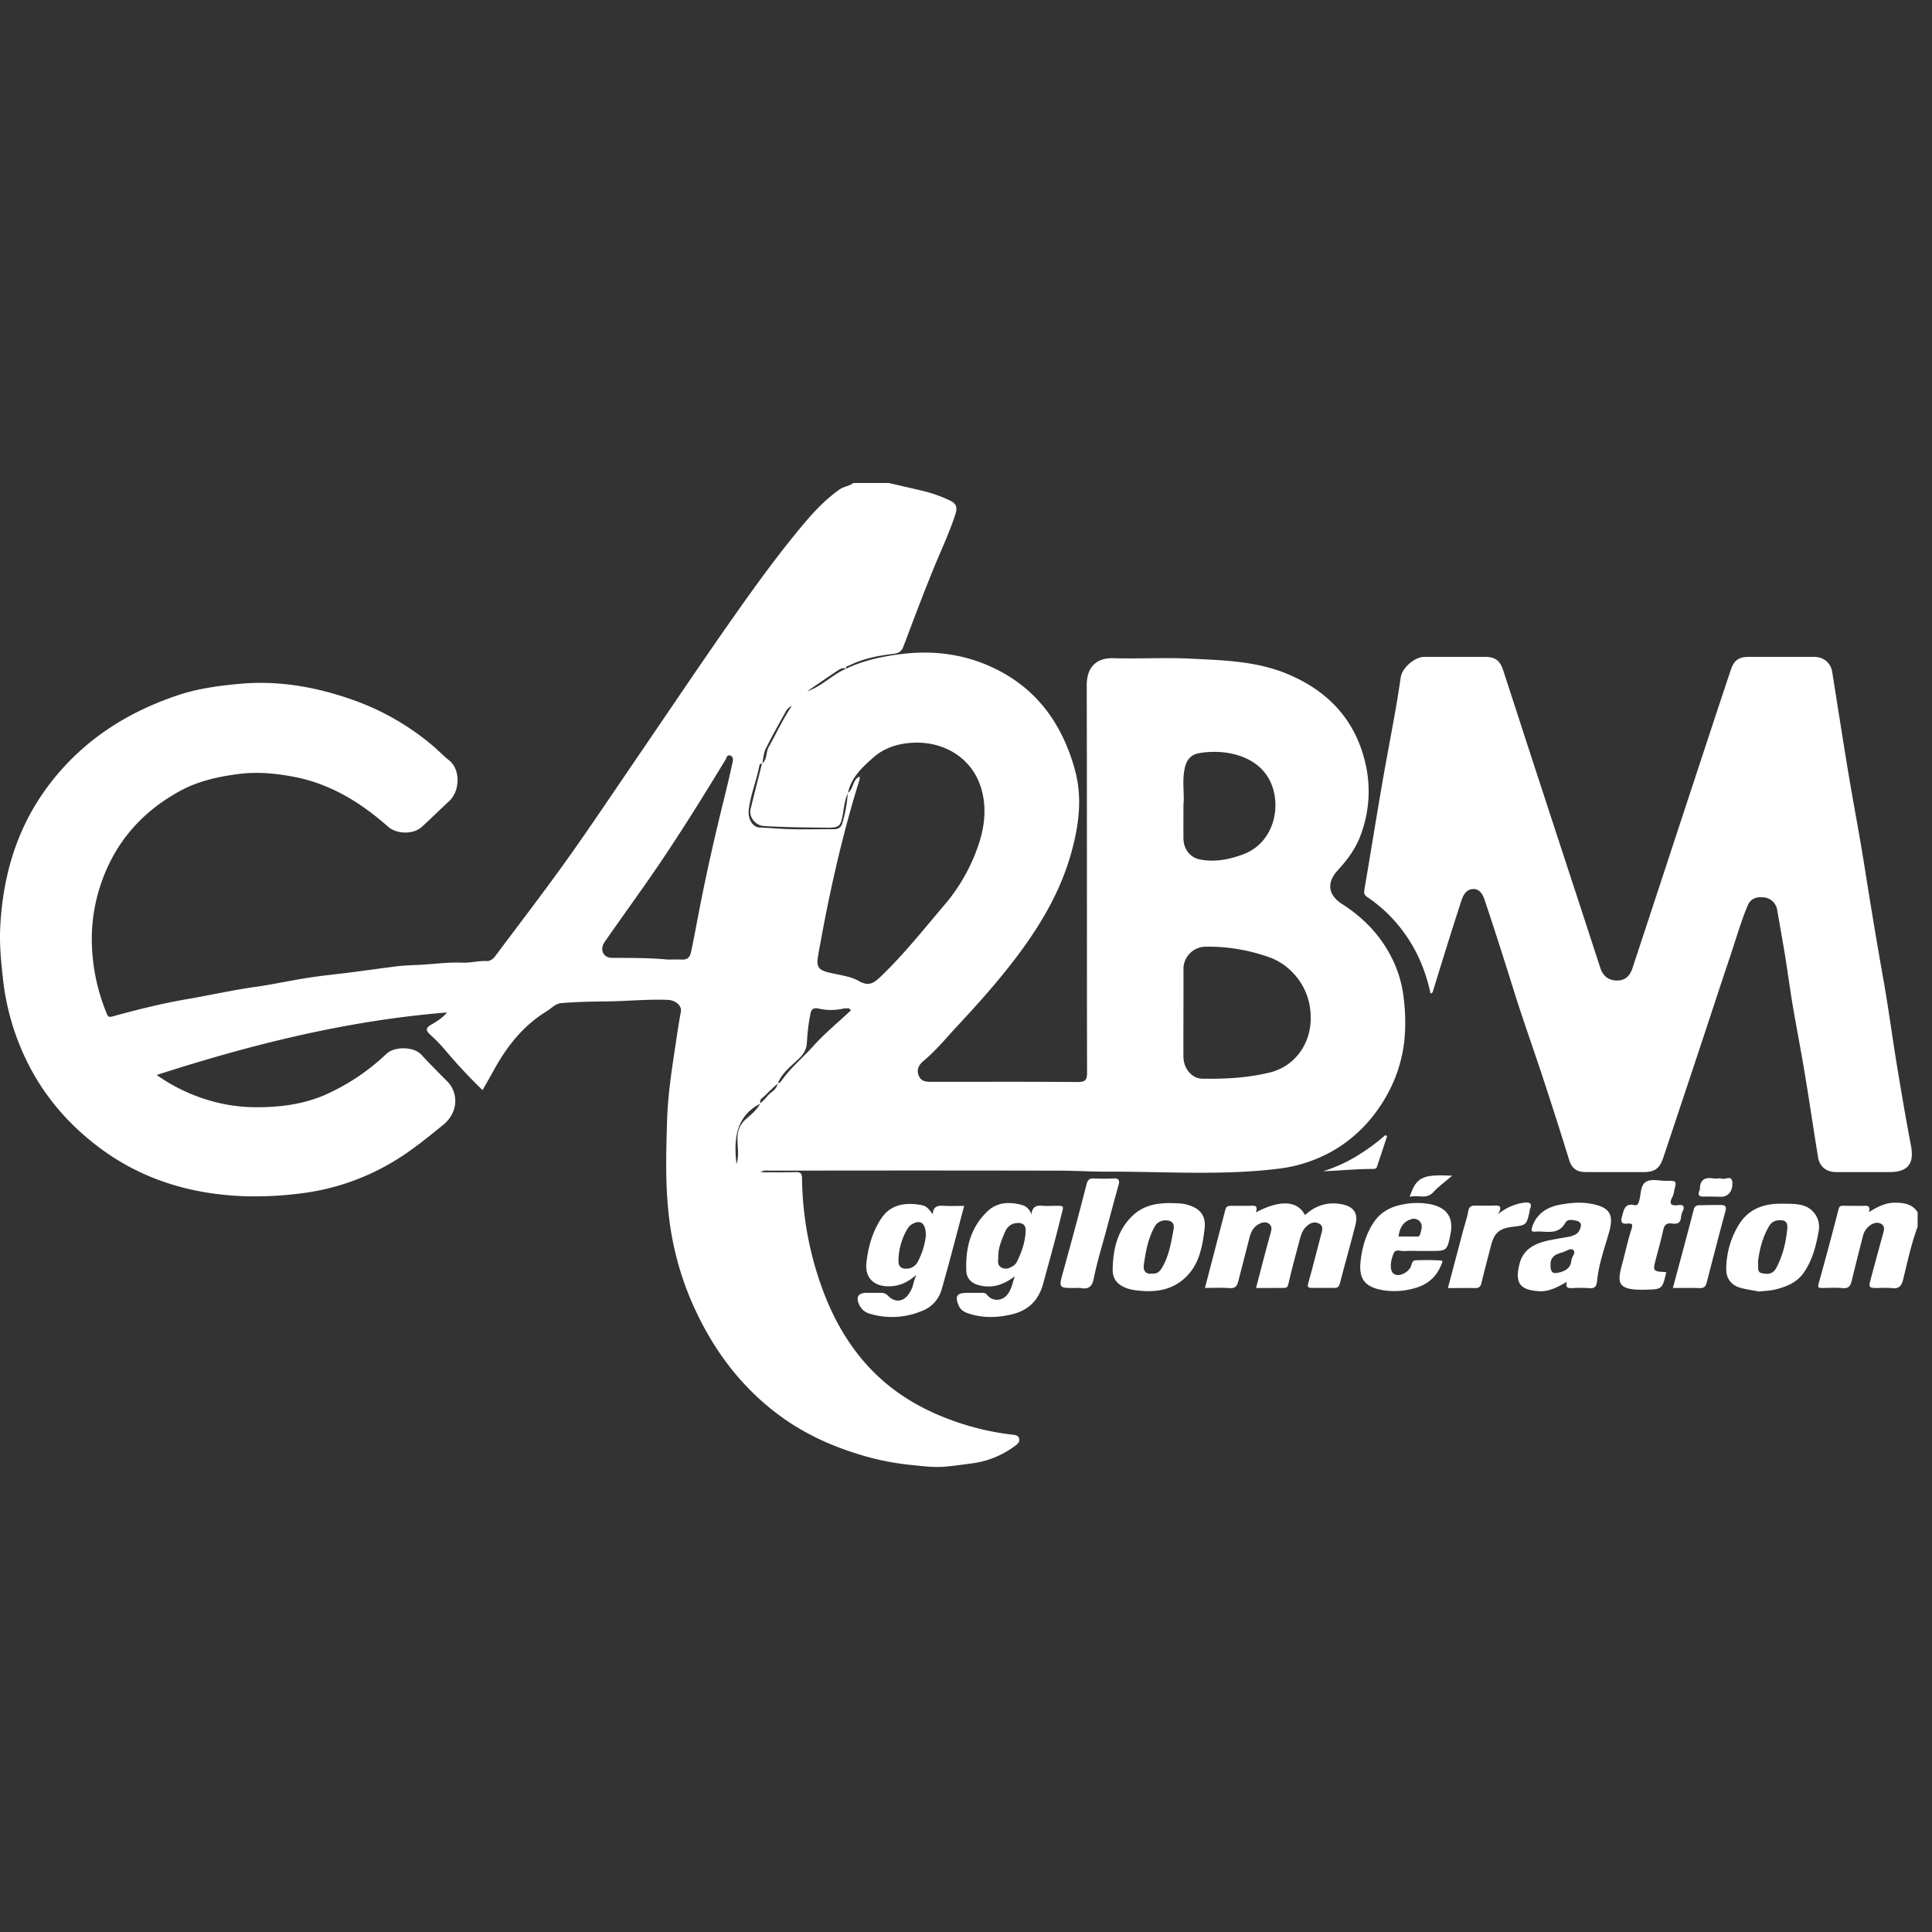 <svg xmlns="http://www.w3.org/2000/svg" viewBox="0 -300 1200 1200">
  <rect x="0" y="-300" width="1200" height="1200" fill="#333333" stroke="none"/>
  <title>Fichier 3</title>
  <g id="Calque_2" data-name="Calque 2">
    <g id="Calque_1-2" data-name="Calque 1">
      <g>
        <path fill="#fff" d="M562,1q10.8,2.49,21.59,5a86.72,86.72,0,0,1,16.07,5.74c4.61,2.09,5,4.63,3.61,8.92-3.8,11.63-9.06,22.68-13.67,34-6.46,15.81-12.44,31.8-18.47,47.77-1.25,3.31-3.11,4.31-6.44,4.71-9.37,1.11-18.63,2.89-27.17,7.16-.77.38-2.58.34-2,2.15-1.94-1.07-3.64,0-5.08.91-6.44,4.26-12.78,8.67-19.15,13,9.06-3,15.53-10.32,24.15-14,11-5.23,22.88-7.73,34.84-9.17,18.12-2.19,36-.24,52.86,6.92,29.14,12.36,46.23,35.13,54.44,65,4.71,17.16,2.54,34.16-2.09,51-7.17,26.11-21,48.48-37.49,69.62-10.33,13.23-21.49,25.75-32.88,37.94-7,7.46-13.48,15.52-21.39,22.13-2.79,2.33-4.7,5.17-3.22,9.1,1.56,4.14,5.07,4.06,8.63,4.05,30,0,60-.12,90,.11,4.7,0,6-.94,6-5.89-.18-80.17,0-160.33-.21-240.5,0-11.84,6.54-17.15,16.59-16.85,15.82.46,31.69-.49,47.49.27,20.77,1,41.76,1.46,61.37,9.86,24.93,10.67,41.53,28.48,47.71,55.43a76.85,76.85,0,0,1-3.25,44.92c-3,8-8.16,14.91-13.94,21.18-8,8.73-4.94,16.2,2.61,21,12.79,8.18,23,18.58,30,31.77a73.33,73.33,0,0,1,8.32,27,118.15,118.15,0,0,1,.35,26.33,89.26,89.26,0,0,1-11.38,34.64c-8,13.88-18.77,25.34-32.78,33.46A90.23,90.23,0,0,1,803.26,427c-35.46,4.26-71.09,1.57-106.63,1.74-9.37,0-18.87-.61-28.3-.63q-90-.18-180,0c-1.73,0-3.55-.52-6.13,1,7.9,0,14.86.12,21.82-.06,2.86-.07,4,.47,4.07,3.76a206.07,206.07,0,0,0,14.06,72.49c7.67,19.62,18.69,37.31,34.3,51.6,15.33,14,33.6,23.11,53.4,29.18a162.73,162.73,0,0,0,29.3,6.06c1.6.18,3.32.48,3.8,2.42s-.79,3.16-2.12,4.18A56.94,56.94,0,0,1,613.17,610c-5.53.73-11,1.53-16.6,2-7.46.57-14.93-.52-22.28-1.25a164.89,164.89,0,0,1-33.84-7.37c-17.44-5.6-33.6-13.46-48.16-24.56-24.67-18.79-41.81-43.2-53.76-71.61a189.38,189.38,0,0,1-13.64-55.83c-1.74-18.12-1.14-36.24-.62-54.31.41-14,2.37-28.11,4.5-42.09,1.31-8.55,2.47-17.11,4.09-25.61.7-3.69-3.31-7.14-8.14-7.33-12.63-.49-25.22.81-37.83.94-9.45.09-18.89.31-28.32,1.07-3.7.3-6,3.18-8.87,4.92-14.8,9-25.05,22.07-33.19,37-2.17,4-4.48,7.92-6.86,12.11a325.33,325.33,0,0,1-24.16-26,106,106,0,0,0-8.44-8.52c-2.44-2.31-3.07-3.87.54-6,3.33-1.94,6.78-3.95,10.06-7.7-62.21,5-121.57,19.86-180.38,38.83A109.88,109.88,0,0,0,150.37,387a103.79,103.79,0,0,0,19.1,1.72c14.55,0,29.12-1.83,42.64-7.8a133.45,133.45,0,0,0,37.8-25.32c5.1-4.8,17-4.63,21.69.45,5.27,5.73,10.81,11.22,16.26,16.76,7.07,7.18,6.61,19.33-2.55,26.78-10.19,8.28-20.3,16.58-31.63,23.24a145.8,145.8,0,0,1-56.28,19.33A222.17,222.17,0,0,1,161.8,444c-34-1.25-65.17-10.72-92.44-31.94-18.79-14.62-33.5-32.34-43.64-53.79A153.69,153.69,0,0,1,11.8,309.06C10.62,298.5,9.56,288,10.06,277.44c1.59-33.41,10.86-64.13,31.79-90.88,20.68-26.43,47.66-43.48,79.09-53.92,12.11-4,24.71-5.68,37.51-6.88,23.91-2.25,46.77,1.73,69.07,9.39a158.91,158.91,0,0,1,51.67,29.41c3.29,2.79,6.22,6,9.58,8.6,7.4,5.77,6.91,19.27.08,25.51-5.74,5.26-11.24,10.79-17,16-5.31,4.76-15.58,4.49-20.91-.23-16.9-14.95-35.71-26.55-58.13-30.88-11.45-2.22-23-3.34-35-1.77-12.52,1.65-24.56,4.3-35.63,10.27-24.75,13.37-41.81,33.29-50.33,60.32a105.77,105.77,0,0,0-4.72,37.88,121.2,121.2,0,0,0,9.12,40.29c.57,1.38.86,2.51,3.45,1.8,15.25-4.18,30.61-8.05,46.21-10.73,14.31-2.45,28.49-5.65,42.89-7.68,11-1.54,21.84-4,32.81-5.66,8.57-1.34,17.23-2.15,25.84-3.26,9.59-1.23,19.16-2.58,28.74-3.8,4.74-.6,9.57-.71,14.3-.94,8.92-.44,17.81-1.74,26.8-1.35,4.91.2,9.8-1.24,14.8-1,2.23.12,4.09-1.25,5.41-3,14.8-19.8,29.88-39.39,44.25-59.5,14.81-20.73,28.94-42,43.33-63,20-29.27,39.74-58.74,60.13-87.75,14.21-20.22,28.7-40.27,44.7-59.17,6.44-7.6,13.24-14.65,21.4-20.44C534.05,3.11,537.4,3,540,1ZM482.36,386.42c-12.78,6.4-17.46,18.15-14.94,37.52,1.68-5,.59-10.18.57-15.28,0-4.76,1.18-8.79,4.92-12.23,3.36-3.09,7.17-5.9,9.31-10.16a41.59,41.59,0,0,0,4.17-4.23c2.09-2.8,6.19-4,6.48-8.24,1.57,0,2.31-1.31,3-2.28,5.52-7.59,12.73-13.62,19-20.55,7.22-8.05,15.67-15,23.58-22.39l-1.07-1.23a14.58,14.58,0,0,0-3.17,0,34.52,34.52,0,0,1-15.72.12c-3.87-.94-4.78,1.12-5.18,3.25a118.81,118.81,0,0,0-2.16,17.51c-.17,4.48-2,7.45-5.13,10.44-4.83,4.59-10.34,8.74-13,15.26-2.72,2.56-5.53,5.05-8.13,7.73C483.65,383,481.28,383.83,482.36,386.42Zm1-211c-1.56-.54-1.75,1.09-1.86,1.65-1.79,9.09-5.42,17.74-6.5,27-.64,5.58,2.49,10.74,6.63,10.9,4.77.19,9.53.58,14.28.84,10.61.6,21.28.13,31.92.23,2.71,0,4.44-1,5.24-3.52a86,86,0,0,0,3.47-19c3.63-2.44,2.81-8.08,7.19-10.18a4.78,4.78,0,0,1,.18,1.62c-11.23,35.87-19.27,72.48-25.8,109.45-1.26,7.08,0,9.06,7,10.73,6.16,1.48,12.88,2.14,18.21,5.17,6.7,3.8,9.84.91,14.28-3.36,14.34-13.8,26.58-29.4,39.46-44.47a112.59,112.59,0,0,0,19.63-33.88c4.66-12.34,6.46-25.32,2.68-38C613.75,171.74,596,161,576,162.38c-8.91.6-17.13,3.35-23.62,9.12-6.78,6-13.8,12.37-15.75,22.08-1.66,3.42-2.2,7-2.81,10.79-1.62,10-1.93,10.84-10.84,10.73-12.92-.16-25.83-.25-38.73-1.06-4.92-.3-9.31-5.51-8.12-10.42,2.28-9.45,4.74-18.87,7.1-28.33,3.41-2.56,2.3-6.94,4.12-10.19,4.78-8.54,8.87-17.46,14.39-25.64a8.21,8.21,0,0,0-3.3,2.7c-4.43,7.94-8.92,15.86-12.94,24C484.14,168.93,484.05,172.33,483.38,175.44ZM745,329.52c0,9.32-.09,18.64,0,28,.1,7.25,5.28,13.36,11.64,13.47,14,.25,27.79-.45,41.58-3.73,15.27-3.62,25.07-16.65,25.78-32,1-20.76-12.45-34.78-25-39.43A112.19,112.19,0,0,0,759,289a13.88,13.88,0,0,0-14,14.11C745.08,311.88,745,320.7,745,329.52ZM424.71,297c2.83,0,5.66-.11,8.49,0,3.54.17,5.18-1.06,6-4.86,1.66-7.8,3.1-15.65,4.6-23.46,4.66-24.29,10.12-48.39,16.08-72.38q2.7-10.89,5.08-21.85c.33-1.55.47-3.66-1.56-4.22s-2.18,1.57-2.9,2.76c-14.18,23.31-28.56,46.5-44,69-10.19,14.8-20.75,29.33-31,44.07-3.27,4.68-.9,9.87,4.49,9.88C401.53,296,413.14,295.9,424.71,297ZM745,200.76c0,8-.06,14.5,0,21s4,11.88,10.35,13.1c9.16,1.76,18.12,0,26.7-3.19,21-7.85,24.82-34.15,14.75-49-9.17-13.5-27.94-16.35-42.15-13.86-5,.88-7.68,4.13-8.82,9.2C744,186.1,745.72,194.21,745,200.76Z" transform="translate(-9.94 -1)"/>
        <path fill="#fff" d="M1201,463c-3.92,10.51-6.25,21.48-8.89,32.33-1,4.25-2.57,6.36-7.17,5.73a60.65,60.65,0,0,0-8-.06c-6.52,0-6.55,0-4.83-6.4q3.63-13.52,7.34-27c.63-2.29,1.49-4.82-.89-6.32s-5.07-.72-7.32,1a11.45,11.45,0,0,0-4.23,6.51c-2.35,9.34-4.78,18.67-7,28-.76,3.13-2.08,4.63-5.65,4.28-4.12-.42-8.31-.09-12.47-.11-1.74,0-3.2.28-2.38-2.64q6.46-23.09,12.4-46.31c.56-2.21,1.67-2.07,3.11-2.08,4.33,0,8.66.17,13,0,2.64-.11,3.75.78,2.71,4,5.44-3.5,10.49-5.9,16.15-5.91,5.43,0,10.79.73,14.16,5.92Z" transform="translate(-9.94 -1)"/>
        <path fill="#fff" d="M898.49,318.19c-4.08-19.42-12.77-36-26.63-49.72a93.11,93.11,0,0,0-12.63-10.26c-2.11-1.46-2.19-2.61-1.81-4.85,3.62-21.11,7-42.27,10.62-63.38,2.8-16.24,5.91-32.43,8.79-48.67C878,134.72,879,128.1,880,121.48c.89-5.72,8.7-12.47,14.54-12.48q19,0,38,0c5.83,0,9.08,2.27,10.93,7.94C951,140,958.44,163.1,966,186.17q12.48,38.21,25,76.39c4.35,13.26,8.63,26.55,13,39.82,1.65,5,5.22,7.57,10.13,7.64,5.28.07,8.19-2.93,9.71-7.51q14.65-44.4,29.22-88.83,11.55-35.09,23.11-70.14,4.35-13.17,8.76-26.31c2-6.08,4.9-8.21,11.23-8.22q20.23,0,40.49,0c6,0,10.37,3.59,11.31,9.43,3.38,21,6.61,42.1,10.11,63.12,3.16,19,6.83,37.92,9.84,56.95,3.78,23.87,7.71,47.71,11.95,71.5,3.07,17.27,5.34,34.68,8.18,52,2.78,16.91,5.64,33.8,8.84,50.62C1199,423.75,1195,429,1183.57,429h-33c-6.22,0-10.42-3.22-11.41-9.29-2.83-17.25-5.34-34.55-8.21-51.79-2.41-14.51-5.25-28.95-7.69-43.46-1.92-11.44-3.35-23-5.33-34.41q-2.07-12-4.18-24.05a9.22,9.22,0,0,0-8.59-7.65c-4.15-.32-7.81.52-9.78,5.25-4.25,10.25-7.26,20.9-10.79,31.38-6,17.76-11.78,35.59-17.69,53.39q-11.87,35.78-23.81,71.53c-2.29,6.87-5.35,9.1-12.24,9.1q-18,0-36,0c-5.19,0-8.58-2.05-10.21-7.34q-7.87-25.43-16.2-50.72c-6-18.27-12.53-36.38-18.26-54.74-5.88-18.82-11.87-37.6-18.13-56.3-1.24-3.71-3.33-7-7.39-6.69-3.66.29-5.61,2.94-6.95,7-6.2,19-12.07,38-17.93,57.05C899.72,317.54,899.3,317.66,898.49,318.19Z" transform="translate(-9.94 -1)"/>
        <path fill="#fff" d="M790.09,501c3.12-11.93,6-23.36,9.21-34.68.59-2.07.51-3.71-.79-4.9s-3.2-1.62-5.44-.72c-4.2,1.67-6,4.87-7,8.83q-3.59,13.75-7.07,27.53c-.73,2.84-2,4.3-5.38,4-5-.39-10-.1-15.27-.1,4.31-16.53,8.53-32.78,12.78-49,.48-1.81,1.94-2,3.54-2,3.66,0,7.33,0,11,0,2.53,0,6-1.1,4.34,4.08,14.9-8,26-7.38,30.47,1.68,6.26-5.74,13.38-8.25,22-6.91,7.77,1.22,11.29,5.29,9.39,12.83-3.08,12.21-6.57,24.31-9.72,36.51-.52,2-1.38,2.82-3.35,2.8-4.66,0-9.33-.06-14,0-2.6,0-2.92-.71-2.2-3.27,2.78-9.74,5.16-19.58,7.77-29.36.79-2.94,2.11-6.12-1.74-7.61-3.18-1.23-5.93.48-8.09,2.91-1.92,2.15-2.65,4.9-3.37,7.56-2.44,9-4.86,18-6.94,27.09-.48,2.09-1,2.73-3.06,2.69C801.62,500.93,796.13,501,790.09,501Z" transform="translate(-9.94 -1)"/>
        <path fill="#fff" d="M650.57,455.39c.47-4.73,3-6,7.1-5.43a43.69,43.69,0,0,0,5.49,0c8.45.1,7.64-1,5.69,7-3.36,13.81-7.22,27.51-10.94,41.23-2.72,10.06-8.85,16.62-19.26,19.12-9,2.17-17.9,2.48-26.76-.35-2.66-.85-5.17-2-6.43-4.94-2.55-5.94-1.28-8,5.16-8,3,0,6,0,9,0,1.26,0,2.37-.06,3.44,1.3,3.48,4.41,10,3.86,13.08-.92a17.66,17.66,0,0,0,1.82-3.47c.77-2.11,1.36-4.29,2.25-7.17-7.25,5.53-14.48,7.72-22.81,5.35-4.42-1.26-7-4.35-7.24-8.41-.69-14.17,2.51-27.32,13.21-37.42,6-5.7,13.77-5.95,21.38-3.83A8.45,8.45,0,0,1,650.57,455.39ZM630,482.07c-.23,2.5-.62,5.1,2.32,6.42,2.57,1.14,4.85.13,7-1.29a6.19,6.19,0,0,0,2.06-2.14c3.12-6.19,5.38-12.69,5.63-19.65.14-4-2.57-5.35-6.52-4.61s-5.69,3.64-6.83,6.54C631.72,472,629.78,476.83,630,482.07Z" transform="translate(-9.94 -1)"/>
        <path fill="#fff" d="M589.27,455.27c.28-5.06,3.12-5.58,6.93-5.33,4.11.27,8.25.06,12.61.06-4.69,17.57-9.09,34.81-14,51.91a19.94,19.94,0,0,1-12.17,13.31,47.87,47.87,0,0,1-32.7,1.69,10,10,0,0,1-6.22-5.32c-2.39-4.91-.83-7.56,4.55-7.58,3,0,6,0,9,0a5.73,5.73,0,0,1,4.29,1.88c4.52,4.61,10.2,3.63,13.41-2.09a15.36,15.36,0,0,0,2.12-4.92,43.21,43.21,0,0,1,2-6.05c-5.42,4.83-10.9,7.14-17.26,7.13-9.25,0-14.75-5.47-13.75-14.57,1.07-9.8,3.68-19.19,9.24-27.6,6.19-9.37,16.17-10,25.54-8.17C585.73,450.22,587.38,452.66,589.27,455.27ZM585,468.53c0-7.81-3.2-10.16-8.33-7.29a7.8,7.8,0,0,0-2.89,2.66A39.46,39.46,0,0,0,568,484.35c0,3.29,1.79,4.78,5,4.65a7.93,7.93,0,0,0,7.11-4.55A45.82,45.82,0,0,0,585,468.53Z" transform="translate(-9.94 -1)"/>
        <path fill="#fff" d="M983.16,497.15c-6,3.48-11.36,6.3-17.69,5.82-11.07-.82-14.91-4.68-11.69-17.12,2.6-10,11.07-13.11,20.16-14.83,3.85-.73,7.72-1.35,11.58-2.06.61-.12,1.17-.53,1.79-.71,2.93-.9,4.07-3.26,4.57-5.92.28-1.48-1.21-2.71-2.25-2.95-2.52-.59-5.94-1.55-7.39,1.06-4.57,8.19-12.13,4.95-18.7,5.55-2.39.21-2.69-.65-1.92-2.93,2.86-8.53,9.56-12.46,17.6-13.87,6.38-1.13,12.86-1.74,19.59-.39,10.86,2.18,13.69,6.48,10.56,17.54-2.79,9.89-6.4,19.67-7.41,29.93-.43,4.39-1.83,5.17-5.62,4.79a76.86,76.86,0,0,0-9.48,0C984.42,501.08,981.93,501.38,983.16,497.15ZM973,486.6c0,4.84,1.39,5.89,6,4.61,3.79-1,6.6-3.1,6.92-7.27.19-2.33,3.1-4.91,1.19-6.53-1.75-1.48-4.51.88-6.85,1.48C976.17,480,972.85,481.63,973,486.6Z" transform="translate(-9.94 -1)"/>
        <path fill="#fff" d="M758.2,463.76c-1.48,12.11-3.5,24-13.85,32.37-7.94,6.4-17.37,7.53-27.06,6.5a29.33,29.33,0,0,1-7.66-1.53c-5.7-2.23-8.72-5.72-8.59-11.73.25-12.27,2.77-23.78,11.93-32.87,7.83-7.77,17.75-8.63,27.91-8.11a28.31,28.31,0,0,1,5.83.7C752.71,450.69,759.09,453.73,758.2,463.76ZM725.43,492c3.57.45,5.19-1.68,6.65-4.26,4.1-7.28,5.37-15.4,6.82-23.42.66-3.62-1.46-5.51-5.3-5.31a7.28,7.28,0,0,0-6.44,3.85c-4.21,7.41-5.61,15.67-6.79,23.89C719.94,489.78,721.31,492.78,725.43,492Z" transform="translate(-9.94 -1)"/>
        <path fill="#fff" d="M1102.55,503.19c-3.29-.64-7.53-1.19-11.61-2.31-5.77-1.58-8.91-6-8.8-11.65a53.07,53.07,0,0,1,8.11-28c6.17-9.67,15.66-12.72,26.41-12.58,4.59.06,9.28-.18,13.81,1.29a13.84,13.84,0,0,1,9.12,15.5c-1.62,9.11-3.77,17.88-9.09,25.73-4.35,6.41-10.74,8.95-17.67,10.7C1109.82,502.67,1106.62,502.71,1102.55,503.19Zm-.72-18.19c.54,2.79-.92,6.14,2.43,6.8s6.73.9,8.94-3.24c4.1-7.67,6-15.8,6.85-24.34.43-4.39-1.49-5.6-5.47-5.26a7,7,0,0,0-5.9,3.73C1104.56,469.76,1102.7,477.46,1101.83,485Z" transform="translate(-9.94 -1)"/>
        <path fill="#fff" d="M892.32,478c-3.34,0-6.68-.19-10,.06-2.32.18-5.59-1.5-6.76,1.43-1.32,3.3-2.37,7-1.36,10.63.64,2.28,2.9,3.18,5.23,2.74a10.61,10.61,0,0,0,6.13-3.93c1.4-1.66.74-5.06,3.86-5.15,5.15-.16,10.33-.19,15.46.15,1.78.11.65,1.63.24,2.67-3,7.55-8.48,12.27-16.26,14.43a44.7,44.7,0,0,1-20,1.33c-12.73-2.21-15.06-8.53-13.7-19.12,1.05-8.22,3.38-16.24,8.27-23.35,4.32-6.28,10.51-9.38,17.46-10.72a45.14,45.14,0,0,1,16.62-.38c10.67,1.87,15.52,8,13.33,18.8-2.11,10.41-2.11,10.41-13,10.41Zm-13.74-9c3.45,0,6.61.09,9.77,0,1.4-.07,3.15.86,3.82-1.84s1.63-5.24-.35-7.46a5,5,0,0,0-5.42-1.42C881.37,459.86,879.35,463.67,878.58,469Z" transform="translate(-9.94 -1)"/>
        <path fill="#fff" d="M1044.92,491.19c-2.59,10.81-2.6,10.58-13.22,10.86-19,.51-17-5.41-13.66-18,1.71-6.46,3.07-13,5.19-19.36,1-3.09.65-4-2.44-3.69-3.5.39-4.42-.95-3.44-4.29,1.2-4.1,1.63-8.65,7.95-7.16,1.7.4,2.28-1.14,2.77-2.79,1.2-4,.65-9.39,4.11-11.63s8.43-.61,12.74-.69c6.46-.11,6.46,0,4.9,6.05a15.84,15.84,0,0,1-1,3.77c-2.34,4.2-1.37,5.93,3.52,5.25,3.37-.47,4.11,1,2.7,3.93a11.36,11.36,0,0,0-1,3.74c-.3,3.61-2.6,4.22-5.51,3.78-3.49-.53-4.9.92-5.61,4.33-1.37,6.54-3.32,12.94-4.93,19.43-1.33,5.33-.83,5.95,4.55,6.27C1043.18,491,1043.83,491.11,1044.92,491.19Z" transform="translate(-9.94 -1)"/>
        <path fill="#fff" d="M677.63,501c-10.2,0-10.11,0-7.39-9.94,5-18.09,9.9-36.18,14.54-54.35.74-2.92,1.76-3.85,4.56-3.75,4,.15,8,.22,12,0,3.62-.22,4.21,1.12,3.29,4.36-2.65,9.28-5.08,18.62-7.58,27.94-2.62,9.78-5.7,19.47-7.65,29.38-1,5.34-3.05,7.34-8.25,6.4A20.2,20.2,0,0,0,677.63,501Z" transform="translate(-9.94 -1)"/>
        <path fill="#fff" d="M940.39,455.2a31.68,31.68,0,0,1,15.7-7.12c2.93-.41,6.19-.49,4,4.25-.13.27,0,.66-.07,1-1.93,8.61-1.93,8.61-10.87,9.71-8,1-11.15,3.8-13.14,11.71-2,7.75-4.09,15.46-5.93,23.23-.6,2.51-1.88,3.12-4.21,3.07-5.32-.11-10.64,0-16.61,0,3.14-11.87,6.2-23.43,9.27-35,1.13-4.27,2.61-8.47,3.38-12.79.51-2.9,2-3.48,4.42-3.44,3.66,0,7.33.09,11,0C940.41,449.75,943.75,449.32,940.39,455.2Z" transform="translate(-9.94 -1)"/>
        <path fill="#fff" d="M1049,501c4.43-16.57,8.79-32.58,12.94-48.65a3.15,3.15,0,0,1,3.45-2.74c4.49-.13,9-.15,13.46-.18,2.56,0,3.56.92,2.81,3.71-4,14.8-7.82,29.64-11.66,44.47-.61,2.39-1.68,3.56-4.4,3.45C1060.18,500.85,1054.73,501,1049,501Z" transform="translate(-9.94 -1)"/>
        <path fill="#fff" d="M831.79,428.49C846.45,423.9,859,415.94,870.48,406l1,.77c-2.09,6.29-4.2,12.58-6.26,18.88-.39,1.19-1.21,1.39-2.28,1.4C852.54,427,842.22,428.09,831.79,428.49Z" transform="translate(-9.94 -1)"/>
        <path fill="#fff" d="M1076.37,433a9.13,9.13,0,0,1,3,.05c2.21.83,6.26-2.46,6.56,2.37.34,5.63-2.73,9-7.29,8.91-3.48-.06-7-.2-10.45-.11-2.6.07-3.82-.7-2.83-3.44.11-.31.41-.61.4-.9-.15-6.13,3.14-7.88,8.66-6.9A11,11,0,0,0,1076.37,433Z" transform="translate(-9.94 -1)"/>
        <path fill="#fff" d="M885.53,444.41c3.93-12.18,7.84-14.15,26.38-13.16-4.37,3.76-8.43,6.63-11.71,10.23C895.78,446.31,890.5,442.84,885.53,444.41Z" transform="translate(-9.94 -1)"/>
      </g>
    </g>
  </g>
</svg>
